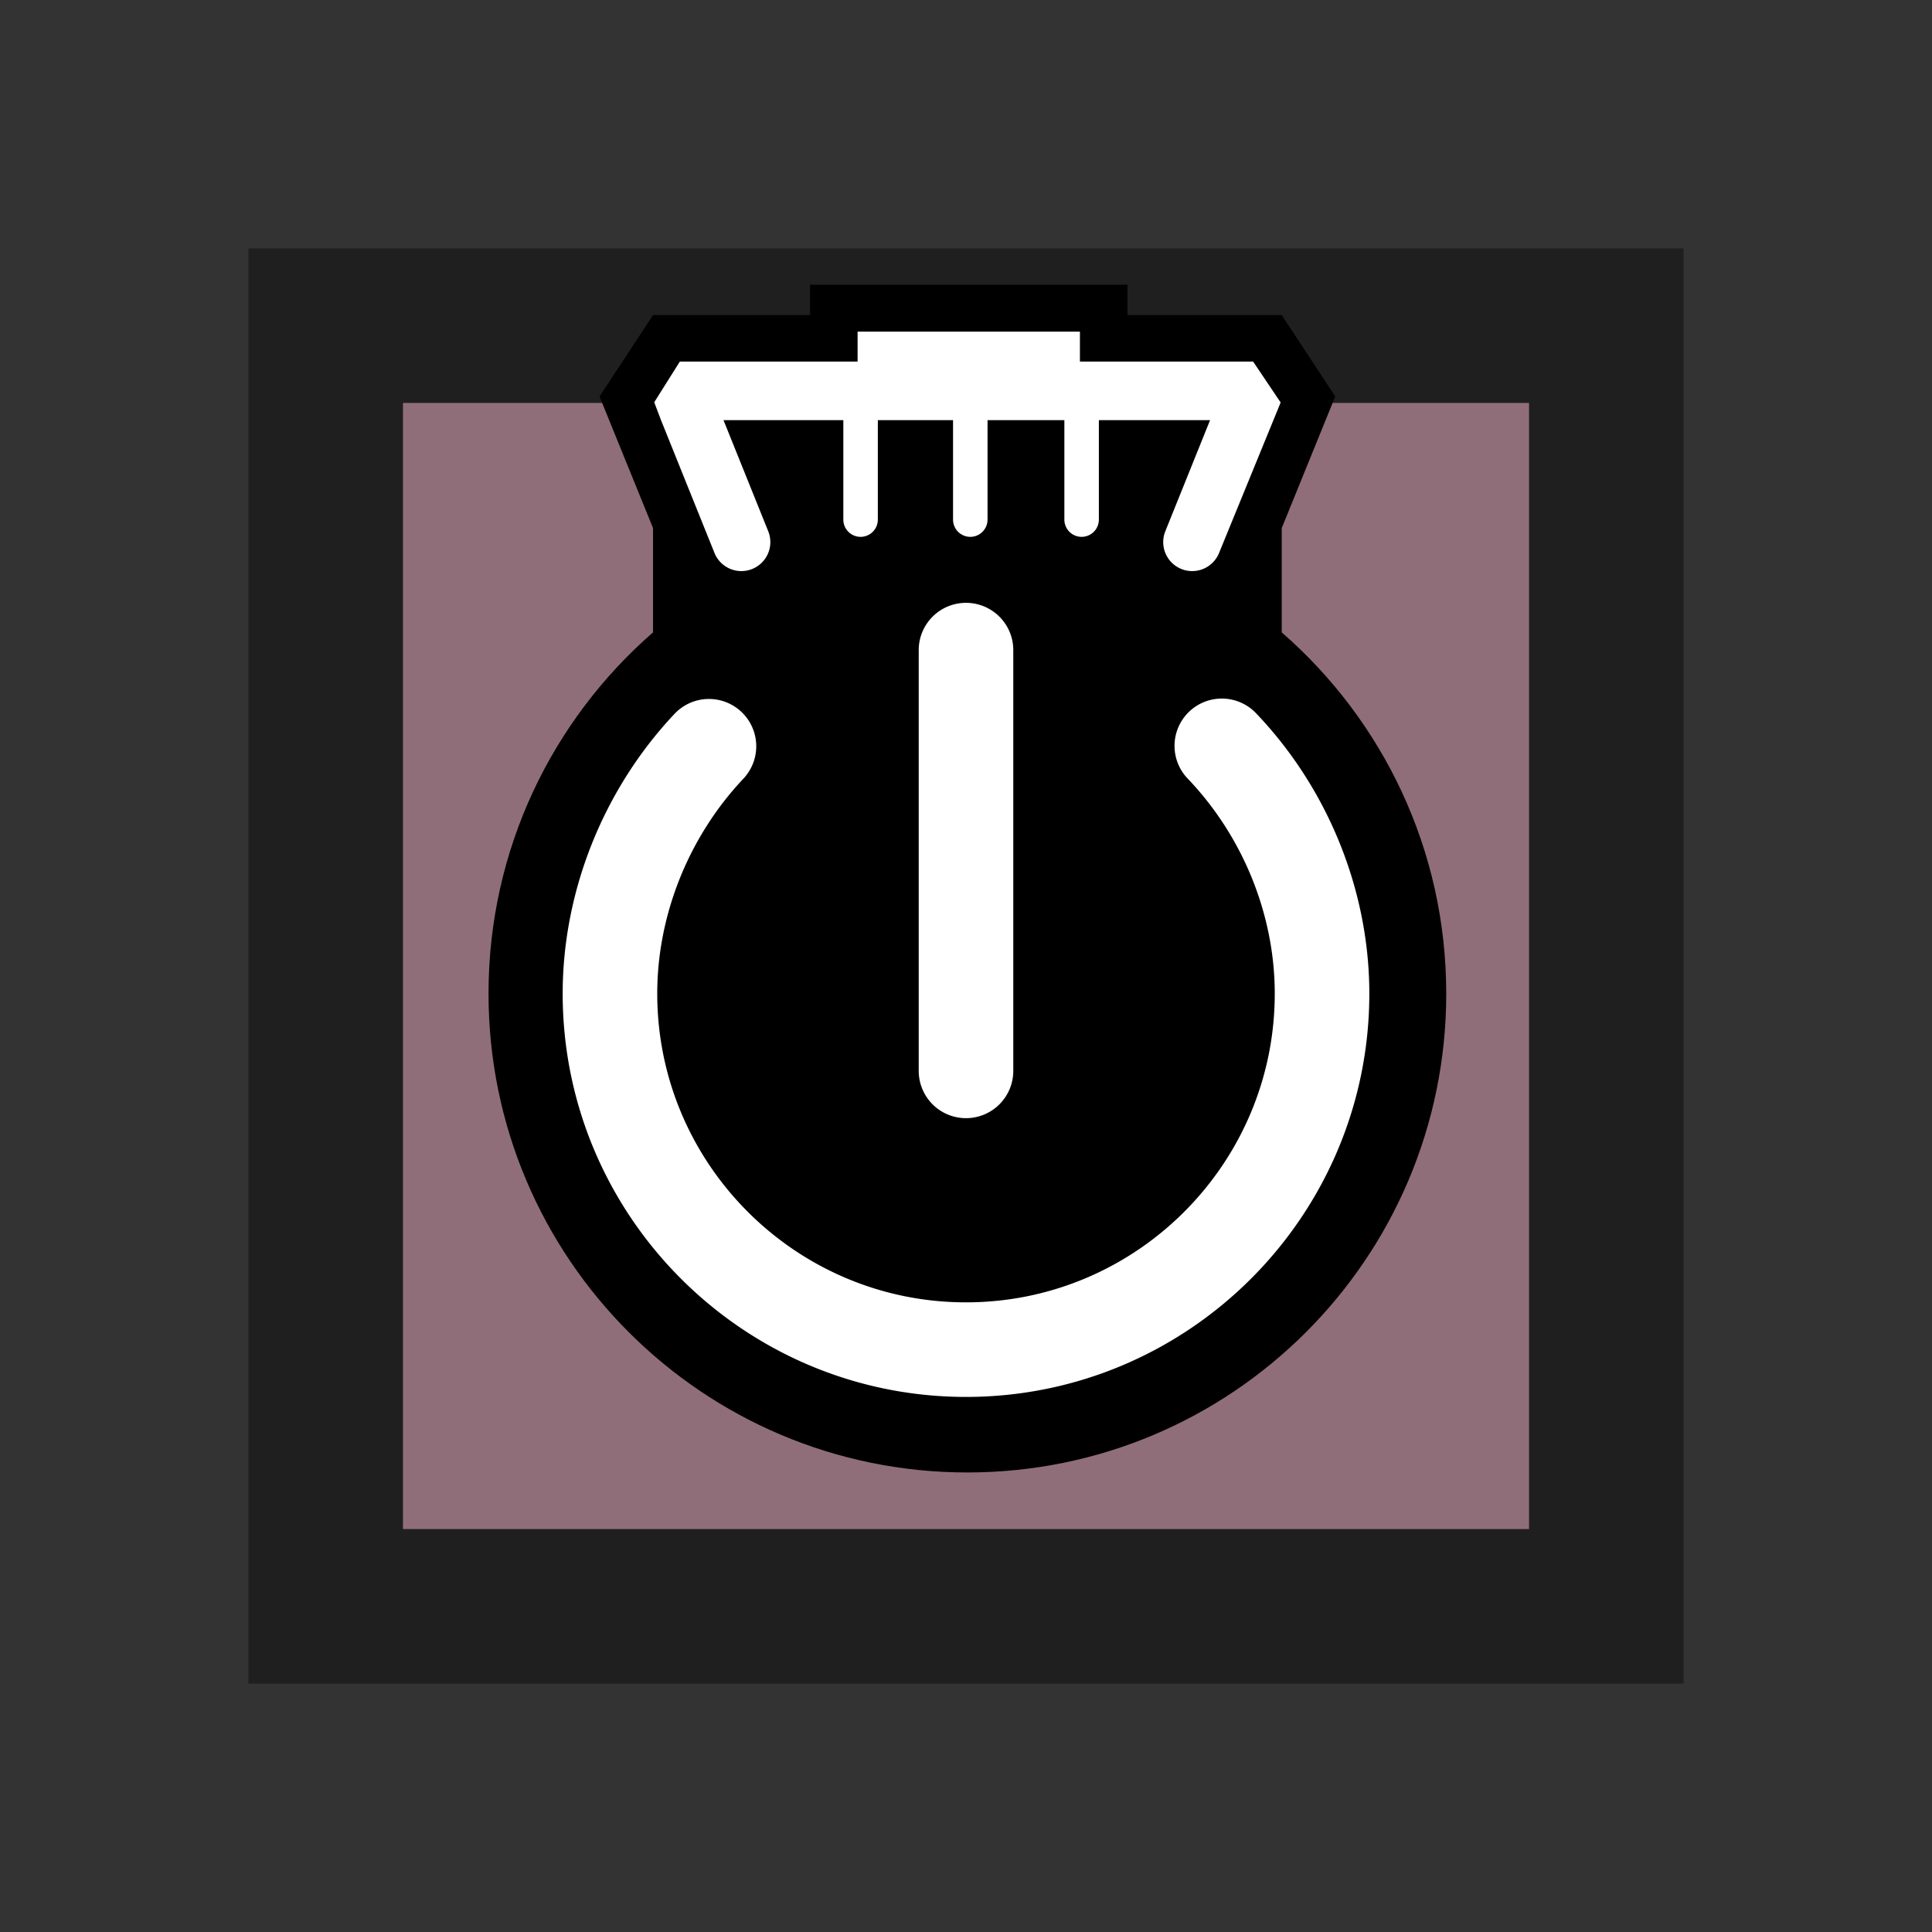 <svg
  xmlns="http://www.w3.org/2000/svg"
  viewBox="0 0 350 350"
  style="enable-background:new 0 0 350 350"
  xml:space="preserve"
  class="r6data__operator r6data__operator__icon r6data__operator__icon__thatcher"
  id="operator__icon__thatcher"
>
  <rect x="0" y="0" width="350" height="350" fill="#333333" stroke="none"/>
  <switch>
    <g>
      <path style="opacity:.4" d="M45 45h260v260H45z" />
      <path style="fill:#906e79" d="M73 73h204v204H73z" />
      <path
        d="M232.198 114.561V95.667l9.691-23.838-9.691-14.746H204.25v-5.5h-57.5v5.5h-28.448l-9.691 14.746 9.691 23.838v18.894C100.042 130.465 88.5 153.884 88.5 180c0 47.911 38.839 86.75 86.75 86.75S262 227.911 262 180c0-26.116-11.542-49.535-29.802-65.439z"
      />
      <path
        style="fill:#fff"
        d="M175 253.066c-40.289 0-73.066-32.777-73.066-73.066 0-18.563 7.397-37.048 20.295-50.713a8.566 8.566 0 0 1 12.459 11.759c-9.928 10.519-15.622 24.716-15.622 38.953 0 30.842 25.092 55.934 55.934 55.934s55.934-25.092 55.934-55.934c0-14.251-5.738-28.437-15.742-38.919a8.566 8.566 0 1 1 12.393-11.828c13.016 13.638 20.481 32.134 20.481 50.747 0 40.29-32.777 73.067-73.066 73.067z"
      />
      <path
        style="fill:#fff"
        d="M175 202.566a8.566 8.566 0 0 1-8.566-8.566v-76.223c0-4.731 3.835-8.566 8.566-8.566s8.566 3.835 8.566 8.566V194a8.566 8.566 0 0 1-8.566 8.566zM227.014 65.5h-31.375v-5.417h-40.278V65.5h-32.2l-4.642 7.374 1.228 3.237 9.684 24.05a5.25 5.25 0 1 0 9.74-3.922l-8.104-20.128h21.711V94.13a3.125 3.125 0 1 0 6.25 0V76.111h13.625V94.13a3.125 3.125 0 1 0 6.25 0V76.111h13.917V94.13a3.125 3.125 0 1 0 6.25 0V76.111h20.146l-8.105 20.128a5.25 5.25 0 1 0 9.74 3.922L232 72.917l-4.986-7.417z"
      />
    </g>
  </switch>
</svg>
